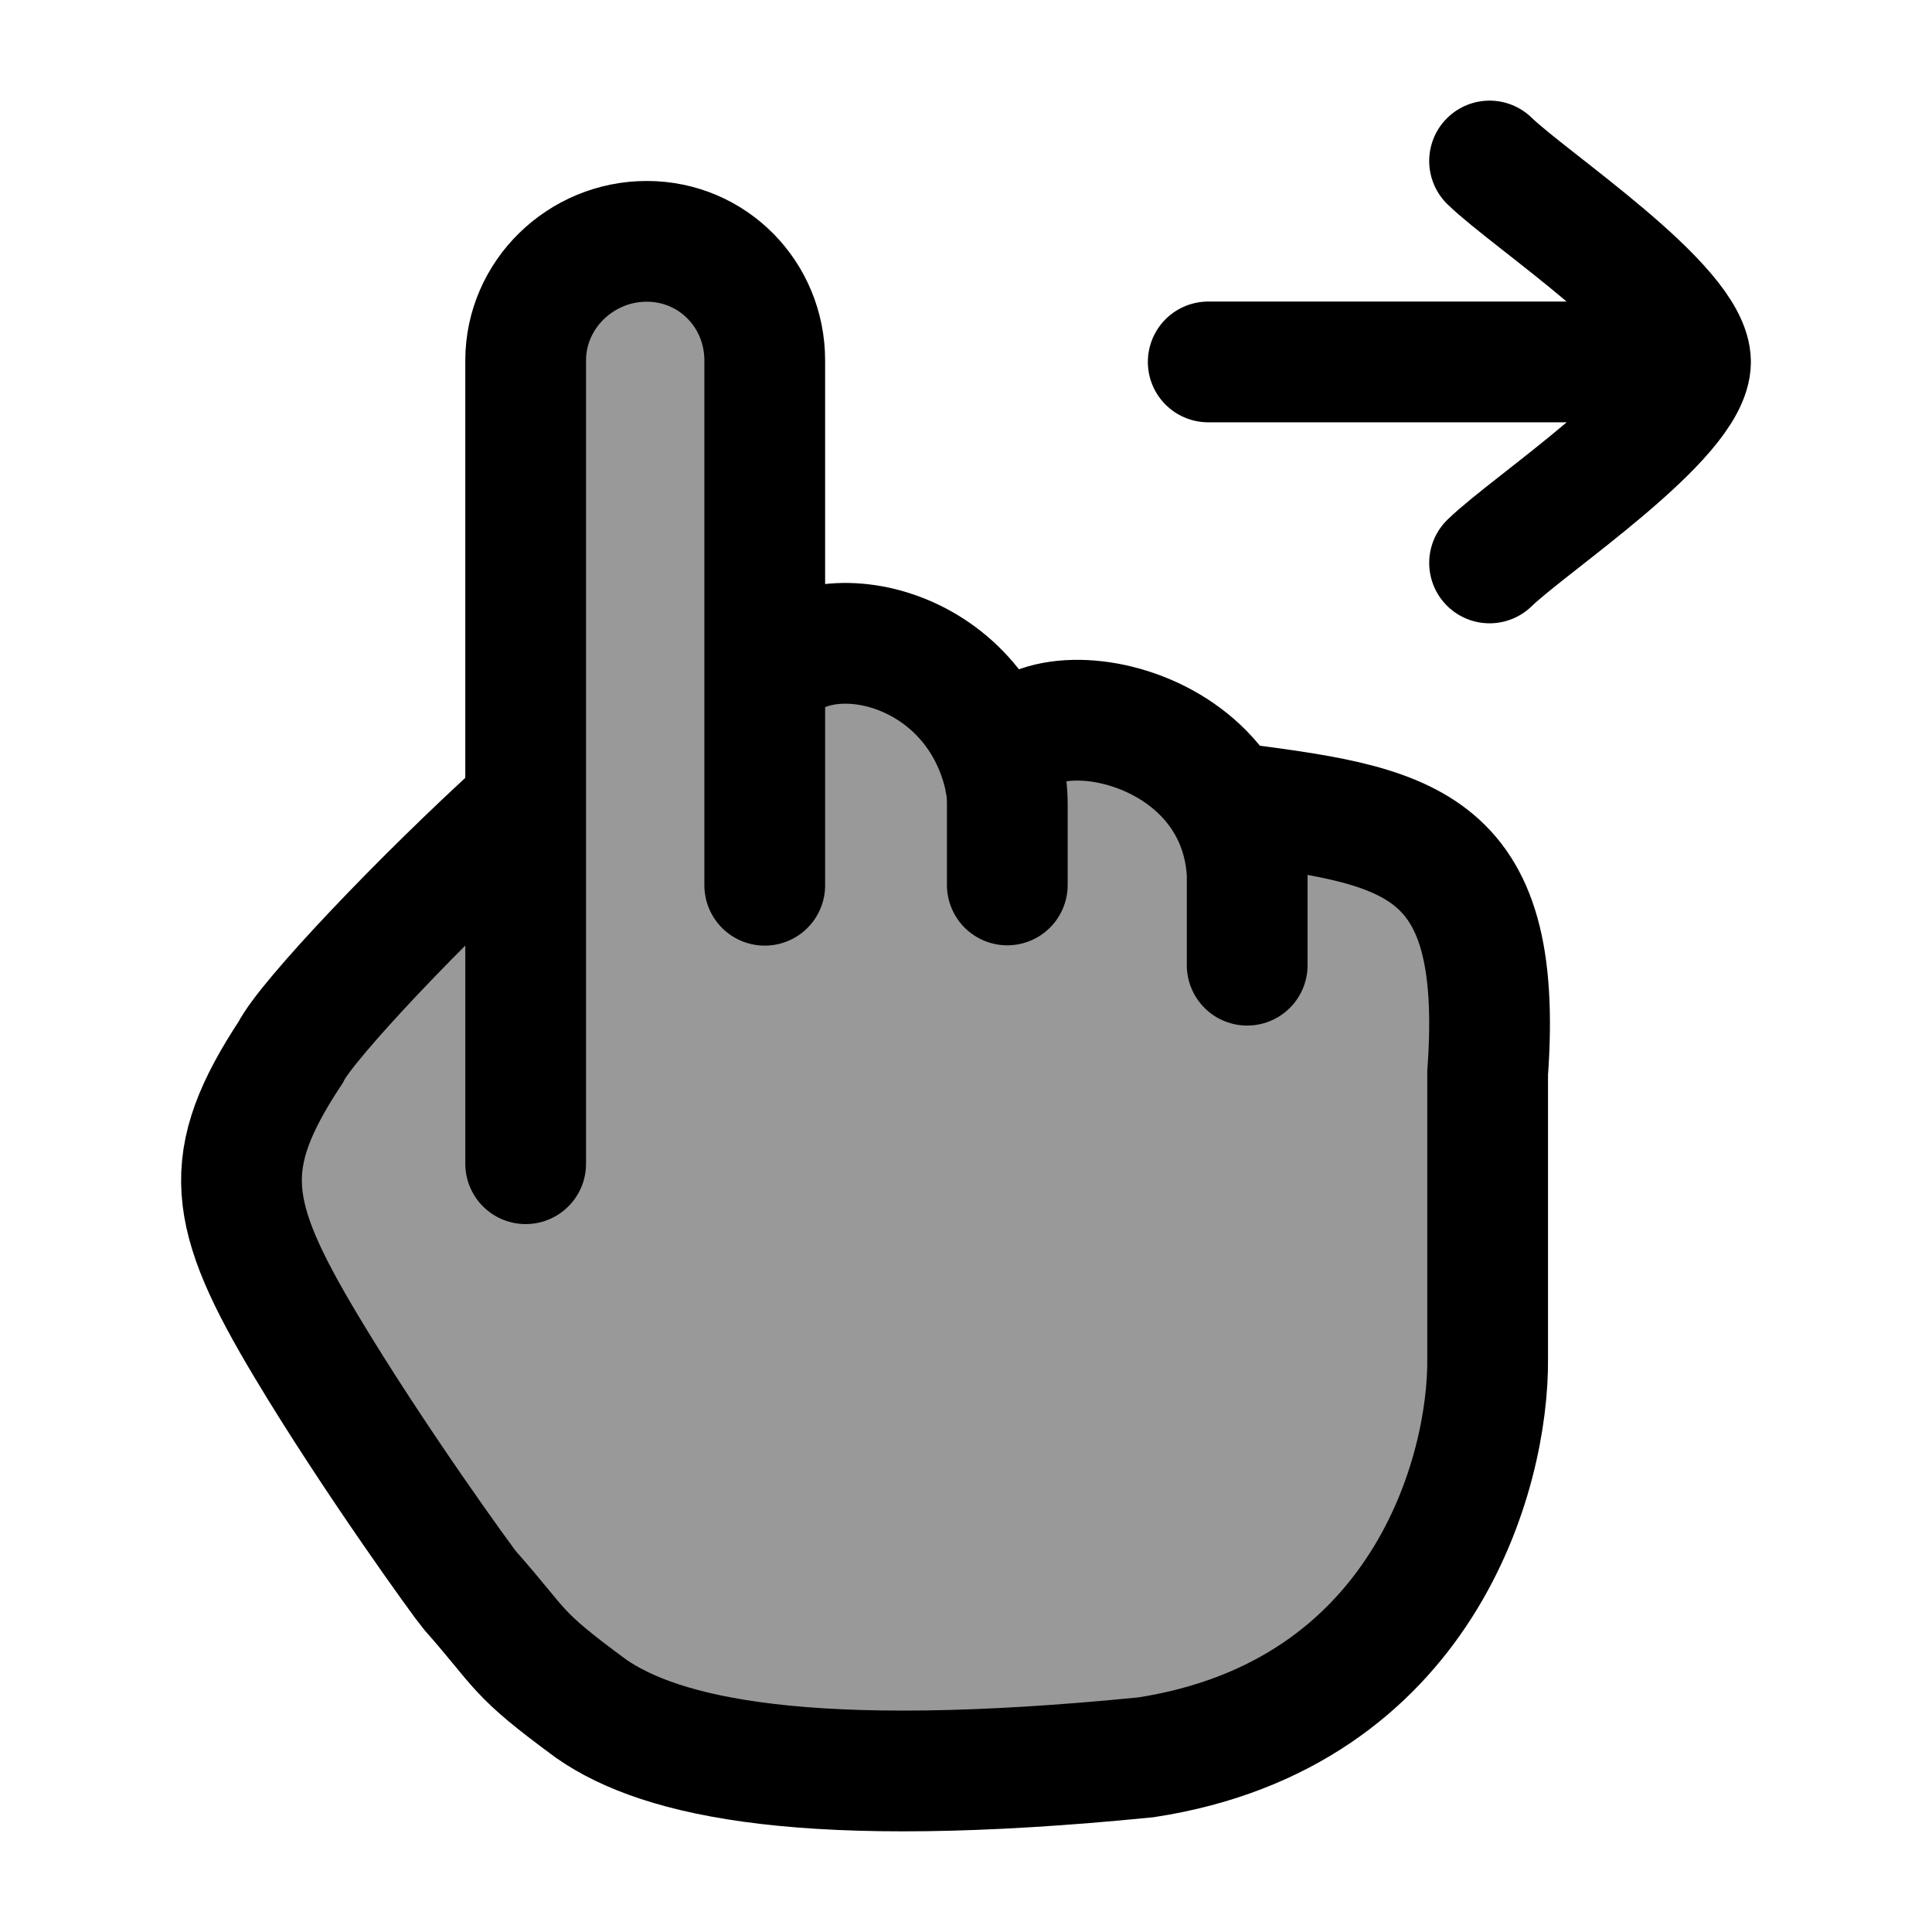 <svg width="24" height="24" viewBox="0 0 24 24" fill="none" xmlns="http://www.w3.org/2000/svg">
    <path opacity="0.4" d="M18.504 12.179V12.177C18.503 11.201 17.797 10.369 16.835 10.209L15.508 9.988V10.986C15.508 9.883 14.614 8.989 13.511 8.989H12.513V9.988C12.513 8.885 11.618 7.991 10.515 7.991H9.517V4.496C9.517 3.669 8.846 2.998 8.019 2.998C7.192 2.998 6.521 3.669 6.521 4.496V9.988L5.058 11.36C3.851 12.694 3.247 13.36 3.085 14.157C3.034 14.407 3.016 14.663 3.031 14.917C3.08 15.728 3.584 16.471 4.591 17.955L5.154 18.784C5.791 19.721 6.109 20.19 6.499 20.561C7.181 21.211 8.036 21.66 8.965 21.857C9.496 21.969 10.069 21.969 11.217 21.969C13.267 21.969 14.292 21.969 15.115 21.683C16.562 21.181 17.701 20.063 18.213 18.642C18.504 17.834 18.504 16.828 18.504 14.815V12.983V12.179Z" fill="currentColor"/>
    <path d="M21 4.496H15.009M21 4.496C21 3.797 19.009 2.491 18.504 2M21 4.496C21 5.196 19.009 6.502 18.504 6.993" stroke="currentColor" stroke-width="1.5" stroke-linecap="round" stroke-linejoin="round"/>
    <path d="M6.53 14.456V9.993M6.53 9.993V4.478C6.53 3.659 7.214 2.998 8.034 2.998C8.854 2.998 9.5 3.659 9.5 4.478V8.474M6.53 9.993C5.215 11.183 3.8 12.687 3.61 13.073C2.723 14.421 2.816 15.074 3.804 16.724C4.643 18.126 5.772 19.681 5.838 19.756C6.509 20.515 6.375 20.515 7.347 21.229C8.215 21.83 10.015 22.25 14.236 21.83C17.674 21.3 18.497 18.301 18.48 16.868V13.329C18.694 10.387 17.463 10.254 15.229 9.965M9.5 8.474V10.997M9.5 8.474C10.058 7.565 12.083 7.932 12.477 9.648M12.477 9.648C12.479 9.655 12.481 9.662 12.482 9.67C12.489 9.698 12.494 9.727 12.498 9.757M12.477 9.648C12.481 9.683 12.488 9.719 12.498 9.757M12.477 9.648C12.337 8.452 15.37 8.744 15.493 10.847V11.99M12.513 10.993V9.993C12.513 9.914 12.509 9.835 12.498 9.757" stroke="currentColor" stroke-width="1.5" stroke-linecap="round"/>
</svg>
